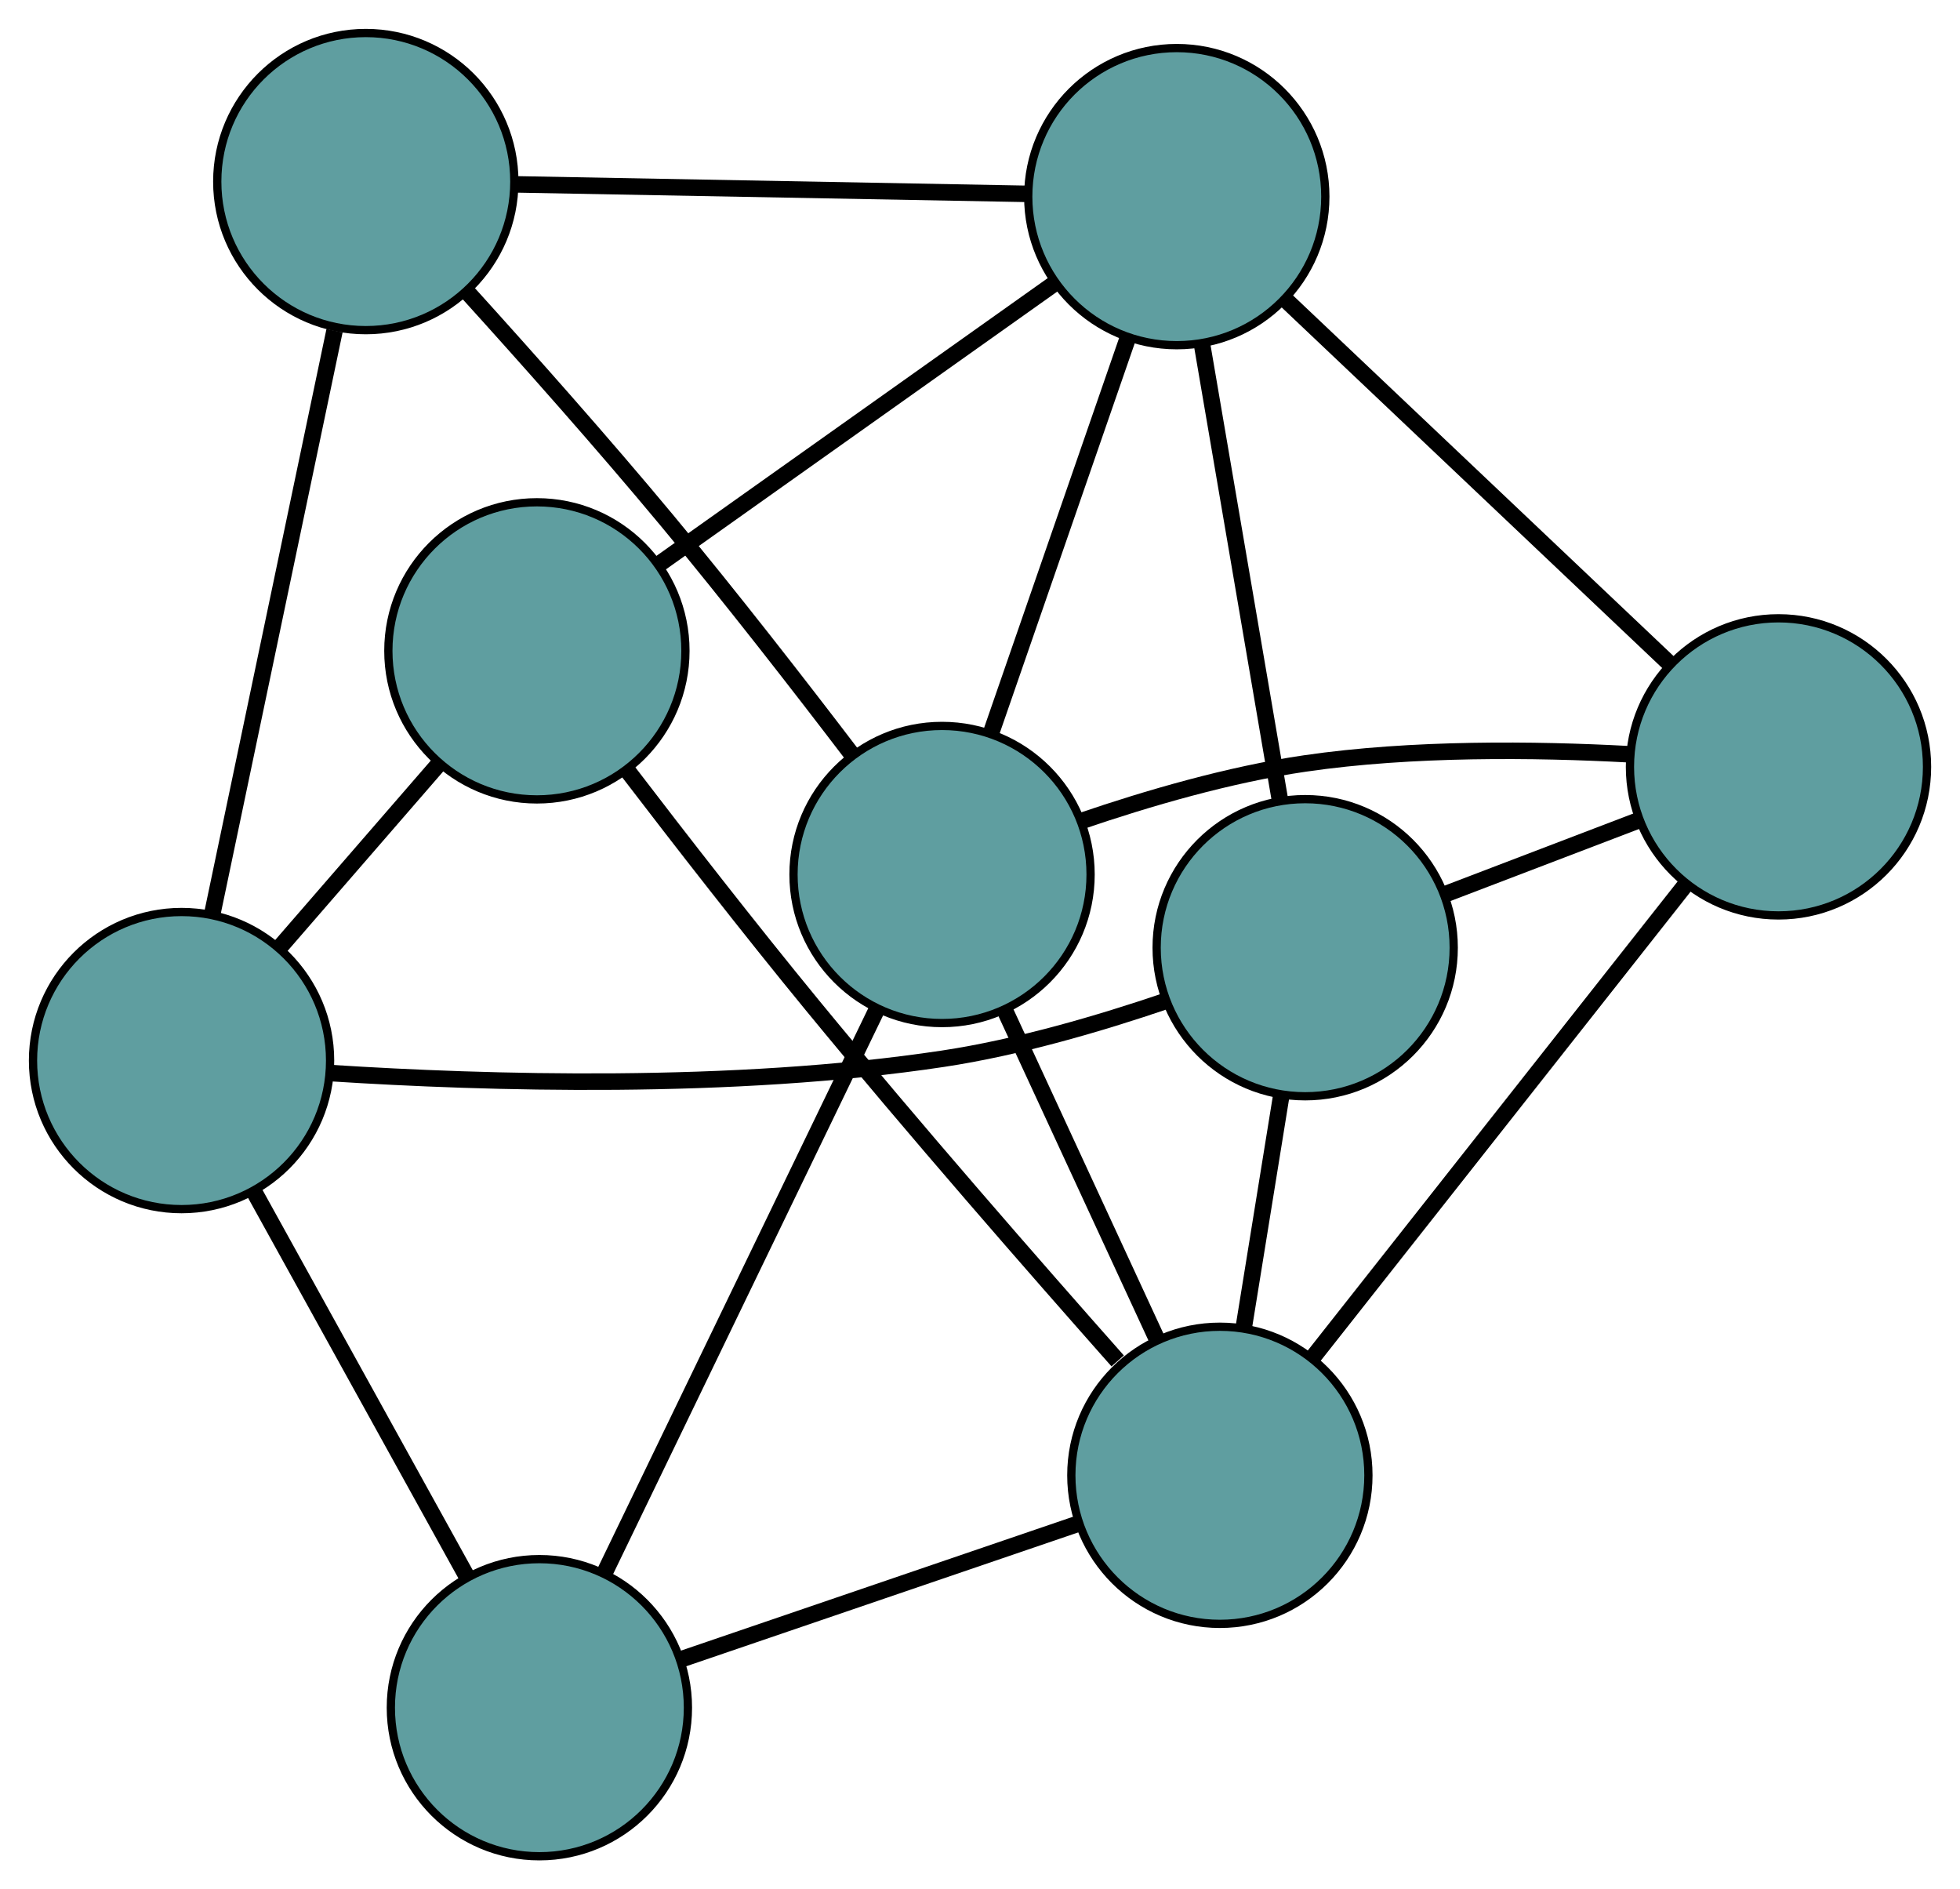 <?xml version="1.0" encoding="UTF-8" standalone="no"?>
<!DOCTYPE svg PUBLIC "-//W3C//DTD SVG 1.1//EN"
 "http://www.w3.org/Graphics/SVG/1.1/DTD/svg11.dtd">
<!-- Generated by graphviz version 2.36.0 (20140111.2315)
 -->
<!-- Title: G Pages: 1 -->
<svg width="100%" height="100%"
 viewBox="0.00 0.00 237.51 228.90" xmlns="http://www.w3.org/2000/svg" xmlns:xlink="http://www.w3.org/1999/xlink">
<g id="graph0" class="graph" transform="scale(1 1) rotate(0) translate(4 224.898)">
<title>G</title>
<!-- 0 -->
<g id="node1" class="node"><title>0</title>
<ellipse fill="cadetblue" stroke="black" cx="154.16" cy="-110.077" rx="18" ry="18"/>
</g>
<!-- 4 -->
<g id="node5" class="node"><title>4</title>
<ellipse fill="cadetblue" stroke="black" cx="211.515" cy="-131.987" rx="18" ry="18"/>
</g>
<!-- 0&#45;&#45;4 -->
<g id="edge1" class="edge"><title>0&#45;&#45;4</title>
<path fill="none" stroke="black" stroke-width="2" d="M171.058,-116.532C178.46,-119.36 187.129,-122.672 194.539,-125.502"/>
</g>
<!-- 5 -->
<g id="node6" class="node"><title>5</title>
<ellipse fill="cadetblue" stroke="black" cx="143.822" cy="-46.156" rx="18" ry="18"/>
</g>
<!-- 0&#45;&#45;5 -->
<g id="edge2" class="edge"><title>0&#45;&#45;5</title>
<path fill="none" stroke="black" stroke-width="2" d="M151.281,-92.272C149.871,-83.553 148.176,-73.074 146.758,-64.31"/>
</g>
<!-- 6 -->
<g id="node7" class="node"><title>6</title>
<ellipse fill="cadetblue" stroke="black" cx="138.601" cy="-201.075" rx="18" ry="18"/>
</g>
<!-- 0&#45;&#45;6 -->
<g id="edge3" class="edge"><title>0&#45;&#45;6</title>
<path fill="none" stroke="black" stroke-width="2" d="M151.086,-128.055C148.359,-144.008 144.394,-167.192 141.668,-183.134"/>
</g>
<!-- 7 -->
<g id="node8" class="node"><title>7</title>
<ellipse fill="cadetblue" stroke="black" cx="18" cy="-96.403" rx="18" ry="18"/>
</g>
<!-- 0&#45;&#45;7 -->
<g id="edge4" class="edge"><title>0&#45;&#45;7</title>
<path fill="none" stroke="black" stroke-width="2" d="M137.342,-103.648C129.282,-100.899 119.415,-98.008 110.275,-96.627 84.772,-92.775 54.85,-93.68 36.154,-94.882"/>
</g>
<!-- 1 -->
<g id="node2" class="node"><title>1</title>
<ellipse fill="cadetblue" stroke="black" cx="61.06" cy="-146.044" rx="18" ry="18"/>
</g>
<!-- 1&#45;&#45;5 -->
<g id="edge5" class="edge"><title>1&#45;&#45;5</title>
<path fill="none" stroke="black" stroke-width="2" d="M72.002,-131.571C78.433,-123.167 86.783,-112.426 94.457,-103.081 106.745,-88.119 121.324,-71.431 131.438,-60.013"/>
</g>
<!-- 1&#45;&#45;6 -->
<g id="edge6" class="edge"><title>1&#45;&#45;6</title>
<path fill="none" stroke="black" stroke-width="2" d="M76.01,-156.655C89.741,-166.399 109.98,-180.763 123.696,-190.497"/>
</g>
<!-- 1&#45;&#45;7 -->
<g id="edge7" class="edge"><title>1&#45;&#45;7</title>
<path fill="none" stroke="black" stroke-width="2" d="M49.065,-132.217C43.093,-125.331 35.894,-117.032 29.93,-110.157"/>
</g>
<!-- 2 -->
<g id="node3" class="node"><title>2</title>
<ellipse fill="cadetblue" stroke="black" cx="61.362" cy="-18" rx="18" ry="18"/>
</g>
<!-- 2&#45;&#45;5 -->
<g id="edge8" class="edge"><title>2&#45;&#45;5</title>
<path fill="none" stroke="black" stroke-width="2" d="M78.448,-23.834C92.6,-28.666 112.612,-35.499 126.758,-40.329"/>
</g>
<!-- 2&#45;&#45;7 -->
<g id="edge9" class="edge"><title>2&#45;&#45;7</title>
<path fill="none" stroke="black" stroke-width="2" d="M52.587,-33.866C45.064,-47.469 34.281,-66.965 26.762,-80.561"/>
</g>
<!-- 8 -->
<g id="node9" class="node"><title>8</title>
<ellipse fill="cadetblue" stroke="black" cx="110.156" cy="-118.947" rx="18" ry="18"/>
</g>
<!-- 2&#45;&#45;8 -->
<g id="edge10" class="edge"><title>2&#45;&#45;8</title>
<path fill="none" stroke="black" stroke-width="2" d="M69.201,-34.219C78.253,-52.945 93.062,-83.582 102.174,-102.433"/>
</g>
<!-- 3 -->
<g id="node4" class="node"><title>3</title>
<ellipse fill="cadetblue" stroke="black" cx="40.326" cy="-202.898" rx="18" ry="18"/>
</g>
<!-- 3&#45;&#45;6 -->
<g id="edge11" class="edge"><title>3&#45;&#45;6</title>
<path fill="none" stroke="black" stroke-width="2" d="M58.351,-202.563C75.972,-202.236 102.661,-201.741 120.357,-201.413"/>
</g>
<!-- 3&#45;&#45;7 -->
<g id="edge12" class="edge"><title>3&#45;&#45;7</title>
<path fill="none" stroke="black" stroke-width="2" d="M36.538,-184.832C32.408,-165.131 25.84,-133.798 21.731,-114.202"/>
</g>
<!-- 3&#45;&#45;8 -->
<g id="edge13" class="edge"><title>3&#45;&#45;8</title>
<path fill="none" stroke="black" stroke-width="2" d="M52.719,-189.414C59.891,-181.498 69.013,-171.237 76.816,-161.853 84.536,-152.569 92.871,-141.842 99.276,-133.437"/>
</g>
<!-- 4&#45;&#45;5 -->
<g id="edge14" class="edge"><title>4&#45;&#45;5</title>
<path fill="none" stroke="black" stroke-width="2" d="M200.337,-117.814C187.794,-101.911 167.566,-76.262 155.017,-60.35"/>
</g>
<!-- 4&#45;&#45;6 -->
<g id="edge15" class="edge"><title>4&#45;&#45;6</title>
<path fill="none" stroke="black" stroke-width="2" d="M198.141,-144.659C184.985,-157.125 165.016,-176.046 151.889,-188.483"/>
</g>
<!-- 4&#45;&#45;8 -->
<g id="edge16" class="edge"><title>4&#45;&#45;8</title>
<path fill="none" stroke="black" stroke-width="2" d="M193.326,-133.519C181.992,-134.127 167.141,-134.296 154.128,-132.397 144.964,-131.06 135.077,-128.174 127.003,-125.416"/>
</g>
<!-- 5&#45;&#45;8 -->
<g id="edge17" class="edge"><title>5&#45;&#45;8</title>
<path fill="none" stroke="black" stroke-width="2" d="M136.183,-62.673C130.673,-74.586 123.268,-90.597 117.765,-102.495"/>
</g>
<!-- 6&#45;&#45;8 -->
<g id="edge18" class="edge"><title>6&#45;&#45;8</title>
<path fill="none" stroke="black" stroke-width="2" d="M132.707,-184.058C127.858,-170.057 121.014,-150.297 116.14,-136.225"/>
</g>
</g>
</svg>

